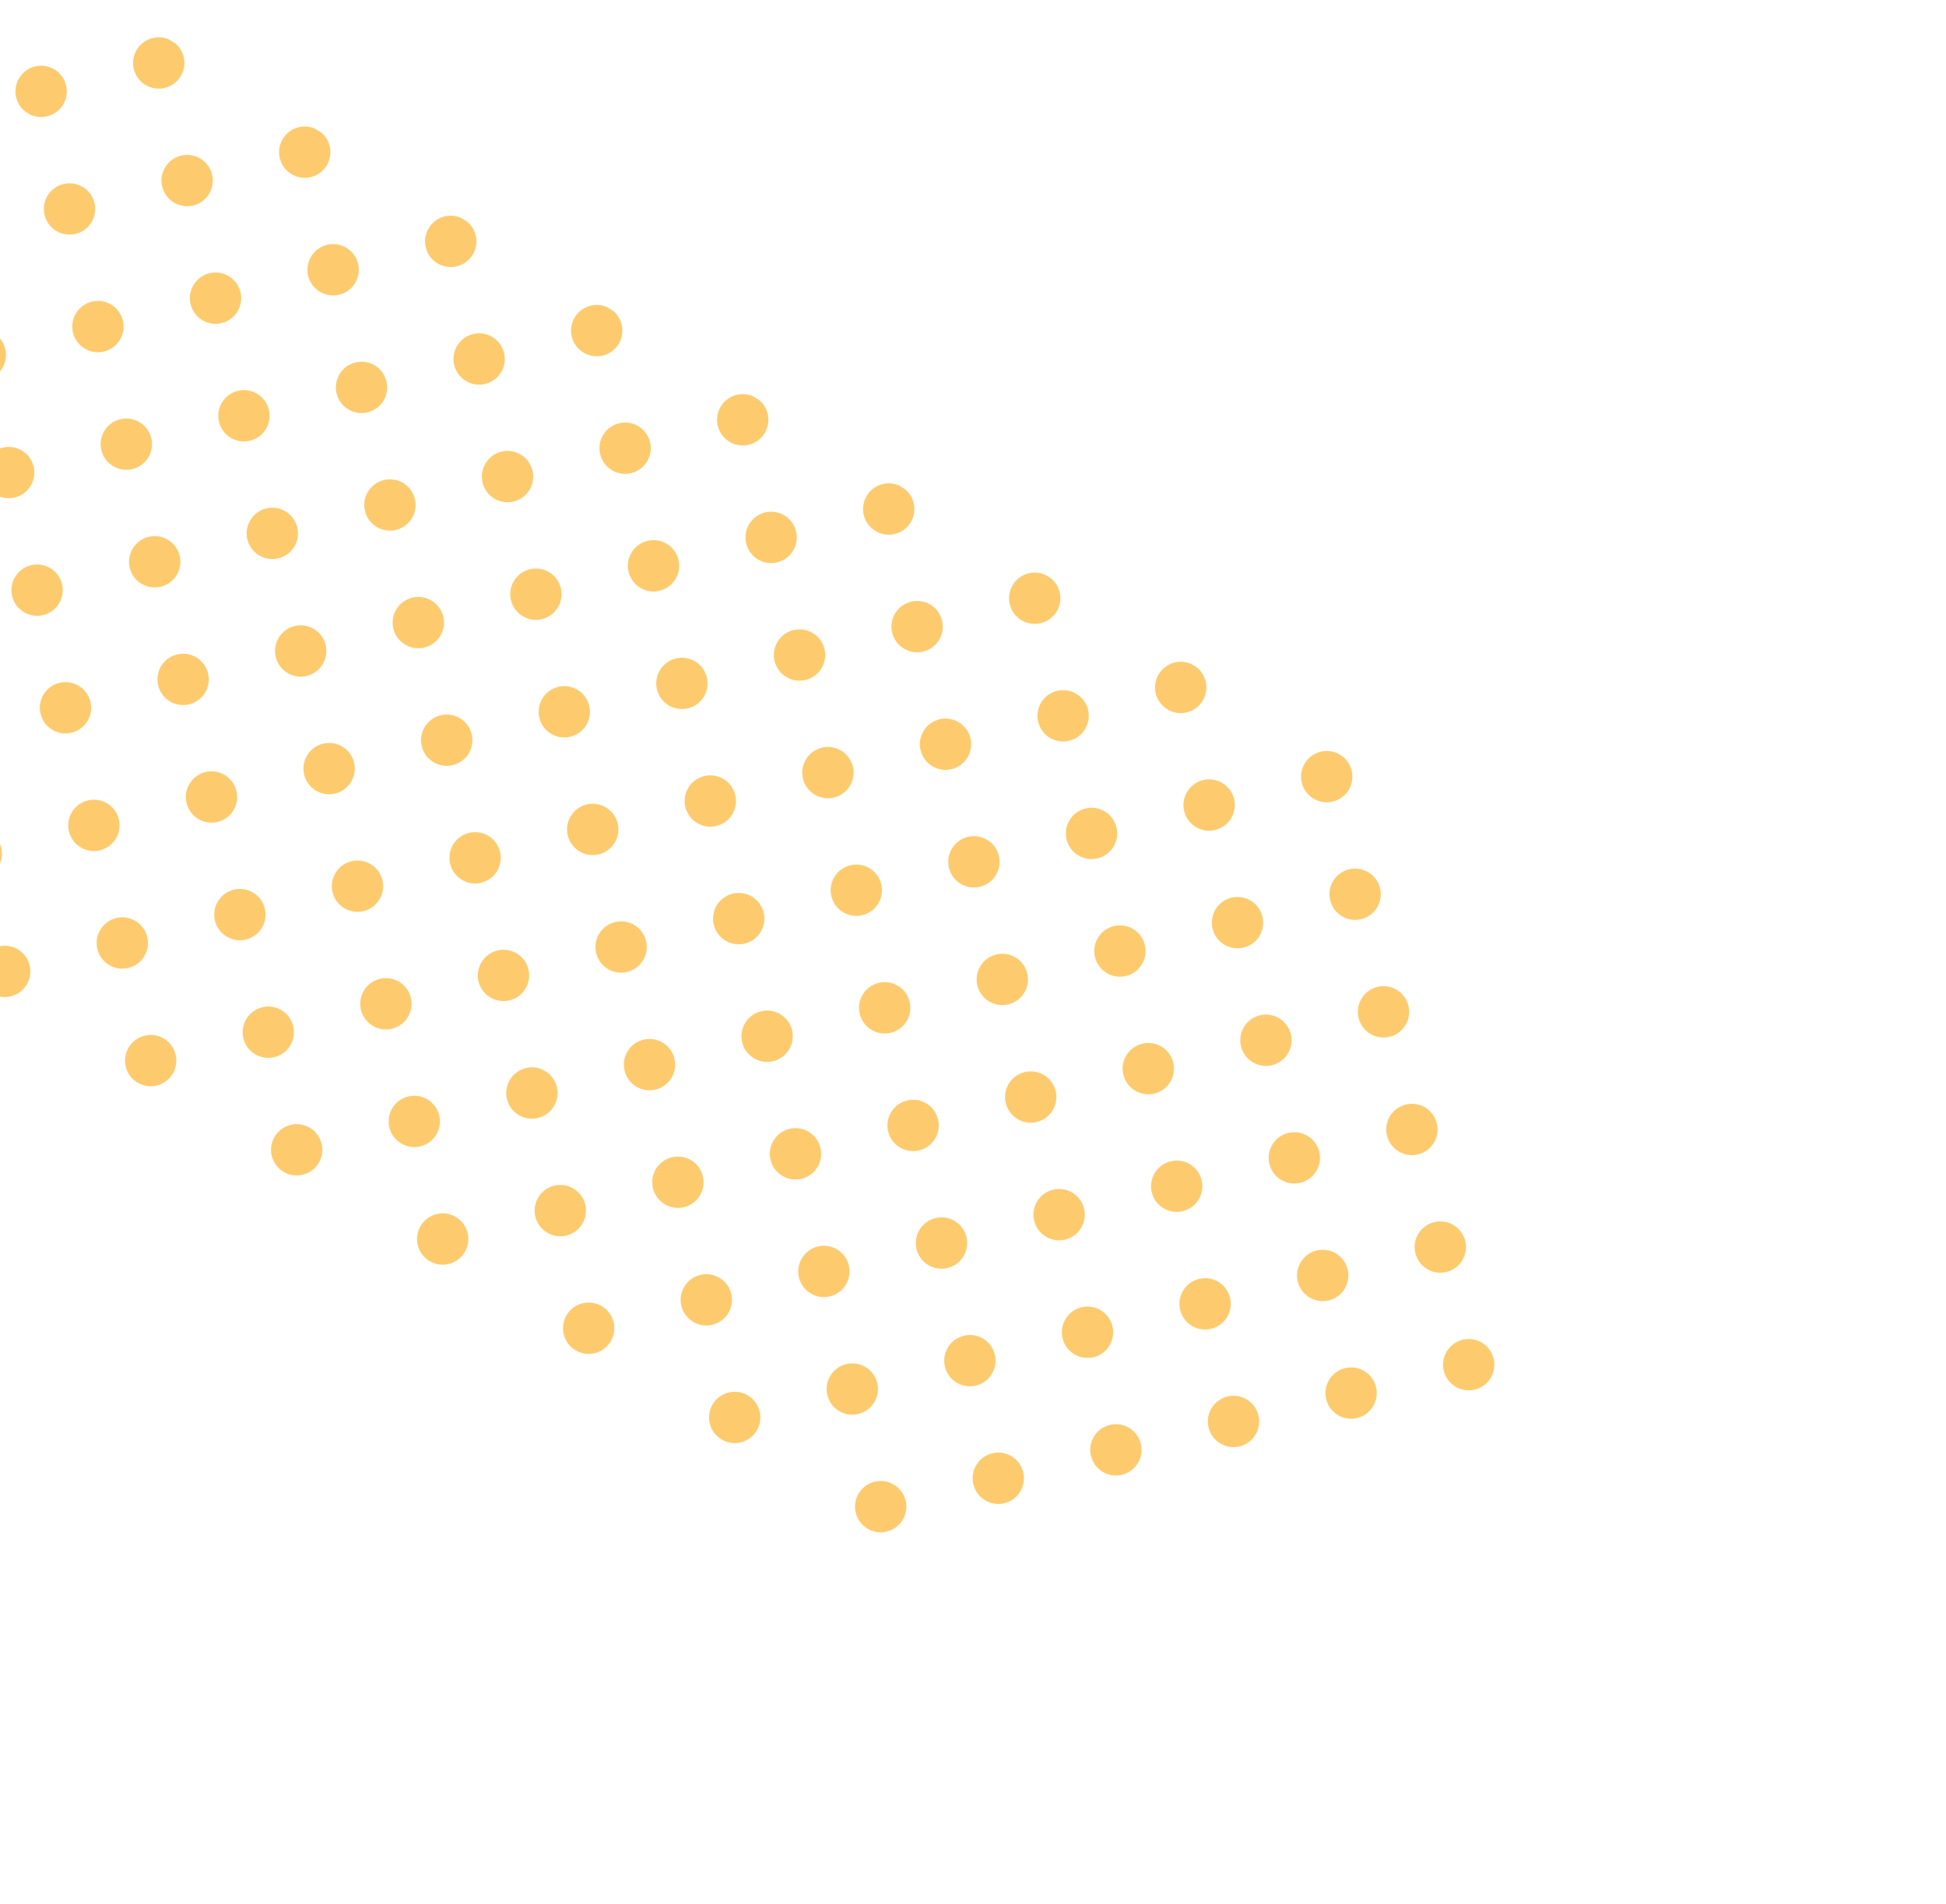 <svg width="507" height="496" viewBox="0 0 507 496" fill="none" xmlns="http://www.w3.org/2000/svg">
<g clip-path="url(#clip0)">
<path d="M349.569 238.683C346.417 236.758 345.424 232.642 347.349 229.491C349.275 226.34 353.39 225.346 356.541 227.272C359.692 229.197 360.686 233.313 358.761 236.464C356.835 239.615 352.72 240.609 349.569 238.683Z" fill="#FDCB6E"/>
<path d="M342.171 208.043C339.019 206.118 338.026 202.002 339.951 198.851C341.877 195.7 345.992 194.706 349.143 196.632C352.294 198.557 353.288 202.673 351.363 205.824C349.437 208.975 345.322 209.969 342.171 208.043Z" fill="#FDCB6E"/>
<path d="M311.531 215.441C308.38 213.516 307.386 209.4 309.311 206.249C311.237 203.098 315.352 202.104 318.503 204.03C321.654 205.955 322.648 210.071 320.723 213.222C318.797 216.373 314.682 217.367 311.531 215.441Z" fill="#FDCB6E"/>
<path d="M304.133 184.801C300.982 182.876 299.988 178.76 301.913 175.609C303.839 172.458 307.954 171.465 311.105 173.39C314.257 175.315 315.25 179.431 313.325 182.582C311.399 185.733 307.284 186.727 304.133 184.801Z" fill="#FDCB6E"/>
<path d="M273.493 192.199C270.342 190.274 269.348 186.158 271.274 183.007C273.199 179.856 277.314 178.862 280.465 180.788C283.617 182.713 284.61 186.829 282.685 189.98C280.759 193.131 276.644 194.125 273.493 192.199Z" fill="#FDCB6E"/>
<path d="M266.095 161.559C262.944 159.634 261.95 155.519 263.876 152.367C265.801 149.216 269.916 148.223 273.068 150.148C276.219 152.073 277.212 156.189 275.287 159.34C273.361 162.491 269.246 163.485 266.095 161.559Z" fill="#FDCB6E"/>
<path d="M235.455 168.957C232.304 167.032 231.31 162.916 233.236 159.765C235.161 156.614 239.276 155.621 242.428 157.546C245.579 159.471 246.572 163.587 244.647 166.738C242.722 169.889 238.606 170.883 235.455 168.957Z" fill="#FDCB6E"/>
<path d="M228.057 138.317C224.906 136.392 223.912 132.277 225.838 129.125C227.763 125.974 231.879 124.981 235.03 126.906C238.181 128.832 239.174 132.947 237.249 136.098C235.324 139.249 231.208 140.243 228.057 138.317Z" fill="#FDCB6E"/>
<path d="M197.417 145.715C194.266 143.79 193.273 139.675 195.198 136.523C197.124 133.372 201.239 132.379 204.39 134.304C207.541 136.229 208.535 140.345 206.609 143.496C204.684 146.647 200.569 147.641 197.417 145.715Z" fill="#FDCB6E"/>
<path d="M364.364 299.963C361.213 298.037 360.22 293.922 362.145 290.771C364.071 287.62 368.186 286.626 371.337 288.552C374.488 290.477 375.482 294.592 373.556 297.743C371.631 300.895 367.516 301.888 364.364 299.963Z" fill="#FDCB6E"/>
<path d="M356.967 269.323C353.815 267.398 352.822 263.282 354.747 260.131C356.673 256.98 360.788 255.986 363.939 257.912C367.09 259.837 368.084 263.952 366.158 267.104C364.233 270.255 360.118 271.248 356.967 269.323Z" fill="#FDCB6E"/>
<path d="M326.327 276.721C323.175 274.795 322.182 270.68 324.107 267.529C326.033 264.378 330.148 263.384 333.299 265.31C336.45 267.235 337.444 271.35 335.519 274.502C333.593 277.653 329.478 278.646 326.327 276.721Z" fill="#FDCB6E"/>
<path d="M318.929 246.081C315.778 244.156 314.784 240.04 316.709 236.889C318.635 233.738 322.75 232.744 325.901 234.67C329.052 236.595 330.046 240.711 328.121 243.862C326.195 247.013 322.08 248.006 318.929 246.081Z" fill="#FDCB6E"/>
<path d="M288.289 253.479C285.138 251.554 284.144 247.438 286.069 244.287C287.995 241.136 292.11 240.142 295.261 242.068C298.413 243.993 299.406 248.108 297.481 251.26C295.555 254.411 291.44 255.404 288.289 253.479Z" fill="#FDCB6E"/>
<path d="M280.891 222.839C277.74 220.914 276.746 216.798 278.671 213.647C280.597 210.496 284.712 209.502 287.863 211.428C291.015 213.353 292.008 217.469 290.083 220.62C288.157 223.771 284.042 224.765 280.891 222.839Z" fill="#FDCB6E"/>
<path d="M250.251 230.237C247.1 228.312 246.106 224.196 248.032 221.045C249.957 217.894 254.072 216.9 257.224 218.826C260.375 220.751 261.368 224.866 259.443 228.018C257.517 231.169 253.402 232.162 250.251 230.237Z" fill="#FDCB6E"/>
<path d="M242.853 199.597C239.702 197.672 238.708 193.556 240.634 190.405C242.559 187.254 246.674 186.26 249.826 188.186C252.977 190.111 253.97 194.227 252.045 197.378C250.12 200.529 246.004 201.523 242.853 199.597Z" fill="#FDCB6E"/>
<path d="M212.213 206.995C209.062 205.07 208.069 200.954 209.994 197.803C211.919 194.652 216.035 193.658 219.186 195.584C222.337 197.509 223.331 201.625 221.405 204.776C219.48 207.927 215.365 208.92 212.213 206.995Z" fill="#FDCB6E"/>
<path d="M204.815 176.355C201.664 174.43 200.671 170.314 202.596 167.163C204.521 164.012 208.637 163.018 211.788 164.944C214.939 166.869 215.933 170.985 214.007 174.136C212.082 177.287 207.967 178.281 204.815 176.355Z" fill="#FDCB6E"/>
<path d="M174.175 183.753C171.024 181.828 170.03 177.712 171.956 174.561C173.881 171.41 177.997 170.416 181.148 172.342C184.299 174.267 185.293 178.383 183.367 181.534C181.442 184.685 177.326 185.679 174.175 183.753Z" fill="#FDCB6E"/>
<path d="M379.16 361.243C376.009 359.317 375.015 355.202 376.941 352.051C378.866 348.899 382.982 347.906 386.133 349.831C389.284 351.757 390.278 355.872 388.352 359.023C386.427 362.174 382.311 363.168 379.16 361.243Z" fill="#FDCB6E"/>
<path d="M371.762 330.603C368.611 328.677 367.617 324.562 369.543 321.411C371.468 318.26 375.584 317.266 378.735 319.191C381.886 321.117 382.88 325.232 380.954 328.383C379.029 331.534 374.913 332.528 371.762 330.603Z" fill="#FDCB6E"/>
<path d="M341.123 338.001C337.971 336.075 336.978 331.96 338.903 328.809C340.829 325.658 344.944 324.664 348.095 326.589C351.246 328.515 352.24 332.63 350.314 335.781C348.389 338.932 344.274 339.926 341.123 338.001Z" fill="#FDCB6E"/>
<path d="M333.725 307.361C330.573 305.435 329.58 301.32 331.505 298.169C333.431 295.018 337.546 294.024 340.697 295.949C343.848 297.875 344.842 301.99 342.917 305.141C340.991 308.293 336.876 309.286 333.725 307.361Z" fill="#FDCB6E"/>
<path d="M303.085 314.759C299.934 312.833 298.94 308.718 300.865 305.567C302.791 302.416 306.906 301.422 310.057 303.347C313.208 305.273 314.202 309.388 312.277 312.539C310.351 315.69 306.236 316.684 303.085 314.759Z" fill="#FDCB6E"/>
<path d="M295.687 284.119C292.536 282.193 291.542 278.078 293.467 274.927C295.393 271.776 299.508 270.782 302.659 272.707C305.81 274.633 306.804 278.748 304.879 281.899C302.953 285.051 298.838 286.044 295.687 284.119Z" fill="#FDCB6E"/>
<path d="M265.047 291.517C261.896 289.591 260.902 285.476 262.827 282.325C264.753 279.174 268.868 278.18 272.019 280.105C275.171 282.031 276.164 286.146 274.239 289.297C272.313 292.449 268.198 293.442 265.047 291.517Z" fill="#FDCB6E"/>
<path d="M257.649 260.877C254.498 258.951 253.504 254.836 255.43 251.685C257.355 248.534 261.47 247.54 264.621 249.466C267.773 251.391 268.766 255.506 266.841 258.657C264.915 261.809 260.8 262.802 257.649 260.877Z" fill="#FDCB6E"/>
<path d="M227.009 268.275C223.858 266.349 222.864 262.234 224.79 259.083C226.715 255.932 230.831 254.938 233.982 256.863C237.133 258.789 238.127 262.904 236.201 266.055C234.276 269.207 230.16 270.2 227.009 268.275Z" fill="#FDCB6E"/>
<path d="M219.611 237.635C216.46 235.71 215.466 231.594 217.392 228.443C219.317 225.292 223.433 224.298 226.584 226.224C229.735 228.149 230.729 232.264 228.803 235.416C226.878 238.567 222.762 239.56 219.611 237.635Z" fill="#FDCB6E"/>
<path d="M188.971 245.033C185.82 243.107 184.826 238.992 186.752 235.841C188.677 232.69 192.793 231.696 195.944 233.622C199.095 235.547 200.089 239.662 198.163 242.813C196.238 245.965 192.122 246.958 188.971 245.033Z" fill="#FDCB6E"/>
<path d="M181.573 214.393C178.422 212.468 177.428 208.352 179.354 205.201C181.279 202.05 185.395 201.056 188.546 202.982C191.697 204.907 192.691 209.022 190.765 212.174C188.84 215.325 184.724 216.318 181.573 214.393Z" fill="#FDCB6E"/>
<path d="M150.934 221.791C147.782 219.865 146.789 215.75 148.714 212.599C150.64 209.448 154.755 208.454 157.906 210.38C161.057 212.305 162.051 216.42 160.126 219.572C158.2 222.723 154.085 223.716 150.934 221.791Z" fill="#FDCB6E"/>
<path d="M348.52 368.64C345.369 366.715 344.376 362.6 346.301 359.449C348.227 356.297 352.342 355.304 355.493 357.229C358.644 359.155 359.638 363.27 357.712 366.421C355.787 369.572 351.672 370.566 348.52 368.64Z" fill="#FDCB6E"/>
<path d="M317.881 376.038C314.729 374.113 313.736 369.998 315.661 366.846C317.587 363.695 321.702 362.702 324.853 364.627C328.004 366.553 328.998 370.668 327.073 373.819C325.147 376.97 321.032 377.964 317.881 376.038Z" fill="#FDCB6E"/>
<path d="M310.483 345.399C307.331 343.473 306.338 339.358 308.263 336.207C310.189 333.055 314.304 332.062 317.455 333.987C320.606 335.913 321.6 340.028 319.675 343.179C317.749 346.33 313.634 347.324 310.483 345.399Z" fill="#FDCB6E"/>
<path d="M279.843 352.796C276.692 350.871 275.698 346.756 277.623 343.605C279.549 340.453 283.664 339.46 286.815 341.385C289.966 343.311 290.96 347.426 289.035 350.577C287.109 353.728 282.994 354.722 279.843 352.796Z" fill="#FDCB6E"/>
<path d="M272.445 322.157C269.294 320.231 268.3 316.116 270.225 312.965C272.151 309.813 276.266 308.82 279.417 310.745C282.569 312.671 283.562 316.786 281.637 319.937C279.711 323.088 275.596 324.082 272.445 322.157Z" fill="#FDCB6E"/>
<path d="M241.805 329.555C238.654 327.629 237.66 323.514 239.586 320.363C241.511 317.211 245.626 316.218 248.777 318.143C251.929 320.069 252.922 324.184 250.997 327.335C249.071 330.486 244.956 331.48 241.805 329.555Z" fill="#FDCB6E"/>
<path d="M234.407 298.915C231.256 296.989 230.262 292.874 232.188 289.723C234.113 286.572 238.229 285.578 241.38 287.503C244.531 289.429 245.525 293.544 243.599 296.695C241.674 299.846 237.558 300.84 234.407 298.915Z" fill="#FDCB6E"/>
<path d="M203.767 306.313C200.616 304.387 199.622 300.272 201.548 297.121C203.473 293.969 207.588 292.976 210.74 294.901C213.891 296.827 214.884 300.942 212.959 304.093C211.034 307.244 206.918 308.238 203.767 306.313Z" fill="#FDCB6E"/>
<path d="M196.369 275.673C193.218 273.747 192.224 269.632 194.15 266.481C196.075 263.33 200.191 262.336 203.342 264.261C206.493 266.187 207.486 270.302 205.561 273.453C203.636 276.605 199.52 277.598 196.369 275.673Z" fill="#FDCB6E"/>
<path d="M165.729 283.071C162.578 281.145 161.585 277.03 163.51 273.879C165.436 270.728 169.551 269.734 172.702 271.659C175.853 273.585 176.847 277.7 174.921 280.851C172.996 284.002 168.881 284.996 165.729 283.071Z" fill="#FDCB6E"/>
<path d="M158.332 252.431C155.18 250.505 154.187 246.39 156.112 243.239C158.038 240.088 162.153 239.094 165.304 241.019C168.455 242.945 169.449 247.06 167.523 250.211C165.598 253.363 161.483 254.356 158.332 252.431Z" fill="#FDCB6E"/>
<path d="M127.691 259.829C124.54 257.903 123.547 253.788 125.472 250.637C127.397 247.486 131.513 246.492 134.664 248.417C137.815 250.343 138.809 254.458 136.883 257.609C134.958 260.76 130.843 261.754 127.691 259.829Z" fill="#FDCB6E"/>
<path d="M287.241 383.436C284.09 381.511 283.096 377.396 285.021 374.244C286.947 371.093 291.062 370.1 294.213 372.025C297.364 373.95 298.358 378.066 296.433 381.217C294.507 384.368 290.392 385.362 287.241 383.436Z" fill="#FDCB6E"/>
<path d="M256.601 390.834C253.45 388.909 252.456 384.793 254.381 381.642C256.307 378.491 260.422 377.497 263.573 379.423C266.725 381.348 267.718 385.464 265.793 388.615C263.867 391.766 259.752 392.76 256.601 390.834Z" fill="#FDCB6E"/>
<path d="M249.203 360.194C246.052 358.269 245.058 354.154 246.983 351.002C248.909 347.851 253.024 346.858 256.175 348.783C259.327 350.708 260.32 354.824 258.395 357.975C256.469 361.126 252.354 362.12 249.203 360.194Z" fill="#FDCB6E"/>
<path d="M218.563 367.592C215.412 365.667 214.418 361.552 216.344 358.4C218.269 355.249 222.384 354.256 225.536 356.181C228.687 358.106 229.68 362.222 227.755 365.373C225.829 368.524 221.714 369.518 218.563 367.592Z" fill="#FDCB6E"/>
<path d="M211.165 336.952C208.014 335.027 207.02 330.912 208.946 327.76C210.871 324.609 214.986 323.616 218.138 325.541C221.289 327.467 222.282 331.582 220.357 334.733C218.432 337.884 214.316 338.878 211.165 336.952Z" fill="#FDCB6E"/>
<path d="M180.525 344.35C177.374 342.425 176.381 338.31 178.306 335.158C180.231 332.007 184.347 331.014 187.498 332.939C190.649 334.864 191.643 338.98 189.717 342.131C187.792 345.282 183.677 346.276 180.525 344.35Z" fill="#FDCB6E"/>
<path d="M173.127 313.711C169.976 311.785 168.983 307.67 170.908 304.519C172.833 301.367 176.949 300.374 180.1 302.299C183.251 304.225 184.245 308.34 182.319 311.491C180.394 314.642 176.279 315.636 173.127 313.711Z" fill="#FDCB6E"/>
<path d="M142.487 321.108C139.336 319.183 138.342 315.068 140.268 311.916C142.193 308.765 146.309 307.772 149.46 309.697C152.611 311.623 153.605 315.738 151.679 318.889C149.754 322.04 145.638 323.034 142.487 321.108Z" fill="#FDCB6E"/>
<path d="M135.089 290.469C131.938 288.543 130.945 284.428 132.87 281.277C134.795 278.125 138.911 277.132 142.062 279.057C145.213 280.983 146.207 285.098 144.281 288.249C142.356 291.4 138.24 292.394 135.089 290.469Z" fill="#FDCB6E"/>
<path d="M104.45 297.866C101.299 295.941 100.305 291.826 102.23 288.675C104.156 285.523 108.271 284.53 111.422 286.455C114.573 288.381 115.567 292.496 113.642 295.647C111.716 298.798 107.601 299.792 104.45 297.866Z" fill="#FDCB6E"/>
<path d="M225.961 398.232C222.81 396.307 221.816 392.191 223.742 389.04C225.667 385.889 229.782 384.895 232.933 386.821C236.085 388.746 237.078 392.862 235.153 396.013C233.227 399.164 229.112 400.158 225.961 398.232Z" fill="#FDCB6E"/>
<path d="M195.321 405.63C192.17 403.705 191.176 399.589 193.102 396.438C195.027 393.287 199.143 392.293 202.294 394.219C205.445 396.144 206.439 400.26 204.513 403.411C202.588 406.562 198.472 407.556 195.321 405.63Z" fill="#FDCB6E"/>
<path d="M187.923 374.99C184.772 373.065 183.779 368.949 185.704 365.798C187.629 362.647 191.745 361.653 194.896 363.579C198.047 365.504 199.041 369.62 197.115 372.771C195.19 375.922 191.074 376.916 187.923 374.99Z" fill="#FDCB6E"/>
<path d="M157.283 382.388C154.132 380.463 153.138 376.347 155.064 373.196C156.989 370.045 161.105 369.051 164.256 370.977C167.407 372.902 168.401 377.018 166.475 380.169C164.55 383.32 160.434 384.314 157.283 382.388Z" fill="#FDCB6E"/>
<path d="M149.885 351.748C146.734 349.823 145.74 345.708 147.666 342.556C149.591 339.405 153.707 338.412 156.858 340.337C160.009 342.262 161.003 346.378 159.077 349.529C157.152 352.68 153.036 353.674 149.885 351.748Z" fill="#FDCB6E"/>
<path d="M119.246 359.146C116.094 357.221 115.101 353.105 117.026 349.954C118.952 346.803 123.067 345.809 126.218 347.735C129.369 349.66 130.363 353.776 128.438 356.927C126.512 360.078 122.397 361.072 119.246 359.146Z" fill="#FDCB6E"/>
<path d="M111.848 328.506C108.696 326.581 107.703 322.466 109.628 319.314C111.554 316.163 115.669 315.17 118.82 317.095C121.971 319.02 122.965 323.136 121.04 326.287C119.114 329.438 114.999 330.432 111.848 328.506Z" fill="#FDCB6E"/>
<path d="M81.207 335.904C78.056 333.979 77.063 329.863 78.988 326.712C80.913 323.561 85.029 322.568 88.18 324.493C91.331 326.418 92.325 330.534 90.4 333.685C88.474 336.836 84.359 337.83 81.207 335.904Z" fill="#FDCB6E"/>
<path d="M248.155 490.152C245.004 488.226 244.01 484.111 245.935 480.96C247.861 477.809 251.976 476.815 255.127 478.74C258.278 480.666 259.272 484.781 257.347 487.932C255.421 491.084 251.306 492.077 248.155 490.152Z" fill="#FDCB6E"/>
<path d="M210.117 466.91C206.966 464.984 205.972 460.869 207.897 457.718C209.823 454.567 213.938 453.573 217.089 455.498C220.24 457.424 221.234 461.539 219.309 464.69C217.383 467.842 213.268 468.835 210.117 466.91Z" fill="#FDCB6E"/>
<path d="M172.079 443.668C168.928 441.742 167.934 437.627 169.86 434.476C171.785 431.325 175.901 430.331 179.052 432.257C182.203 434.182 183.196 438.297 181.271 441.448C179.346 444.6 175.23 445.593 172.079 443.668Z" fill="#FDCB6E"/>
<path d="M164.681 413.028C161.53 411.103 160.536 406.987 162.462 403.836C164.387 400.685 168.503 399.691 171.654 401.617C174.805 403.542 175.799 407.657 173.873 410.809C171.948 413.96 167.832 414.953 164.681 413.028Z" fill="#FDCB6E"/>
<path d="M134.041 420.426C130.89 418.501 129.897 414.385 131.822 411.234C133.748 408.083 137.863 407.089 141.014 409.015C144.165 410.94 145.159 415.055 143.233 418.207C141.308 421.358 137.193 422.351 134.041 420.426Z" fill="#FDCB6E"/>
<path d="M126.644 389.786C123.492 387.861 122.499 383.745 124.424 380.594C126.35 377.443 130.465 376.449 133.616 378.375C136.767 380.3 137.761 384.416 135.835 387.567C133.91 390.718 129.795 391.711 126.644 389.786Z" fill="#FDCB6E"/>
<path d="M96.003 397.184C92.852 395.259 91.859 391.143 93.784 387.992C95.709 384.841 99.825 383.847 102.976 385.773C106.127 387.698 107.121 391.813 105.195 394.965C103.27 398.116 99.154 399.109 96.003 397.184Z" fill="#FDCB6E"/>
<path d="M88.605 366.544C85.454 364.619 84.461 360.503 86.386 357.352C88.311 354.201 92.427 353.207 95.578 355.133C98.729 357.058 99.723 361.174 97.797 364.325C95.872 367.476 91.757 368.47 88.605 366.544Z" fill="#FDCB6E"/>
<path d="M57.966 373.942C54.815 372.017 53.821 367.901 55.746 364.75C57.672 361.599 61.787 360.605 64.938 362.531C68.09 364.456 69.083 368.572 67.158 371.723C65.232 374.874 61.117 375.867 57.966 373.942Z" fill="#FDCB6E"/>
<path d="M217.515 497.55C214.363 495.624 213.37 491.509 215.295 488.358C217.221 485.207 221.336 484.213 224.487 486.138C227.638 488.064 228.632 492.179 226.707 495.33C224.781 498.481 220.666 499.475 217.515 497.55Z" fill="#FDCB6E"/>
<path d="M186.875 504.948C183.724 503.022 182.73 498.907 184.656 495.756C186.581 492.605 190.696 491.611 193.848 493.536C196.999 495.462 197.992 499.577 196.067 502.728C194.142 505.879 190.026 506.873 186.875 504.948Z" fill="#FDCB6E"/>
<path d="M179.477 474.308C176.326 472.382 175.332 468.267 177.258 465.116C179.183 461.965 183.298 460.971 186.45 462.896C189.601 464.822 190.594 468.937 188.669 472.088C186.744 475.24 182.628 476.233 179.477 474.308Z" fill="#FDCB6E"/>
<path d="M148.837 481.706C145.686 479.78 144.693 475.665 146.618 472.514C148.543 469.363 152.659 468.369 155.81 470.294C158.961 472.22 159.955 476.335 158.029 479.486C156.104 482.637 151.989 483.631 148.837 481.706Z" fill="#FDCB6E"/>
<path d="M141.439 451.066C138.288 449.14 137.295 445.025 139.22 441.874C141.145 438.723 145.261 437.729 148.412 439.654C151.563 441.58 152.557 445.695 150.631 448.846C148.706 451.998 144.591 452.991 141.439 451.066Z" fill="#FDCB6E"/>
<path d="M110.799 458.464C107.648 456.538 106.654 452.423 108.58 449.272C110.505 446.121 114.621 445.127 117.772 447.052C120.923 448.978 121.917 453.093 119.991 456.244C118.066 459.396 113.95 460.389 110.799 458.464Z" fill="#FDCB6E"/>
<path d="M103.401 427.824C100.25 425.898 99.257 421.783 101.182 418.632C103.107 415.481 107.223 414.487 110.374 416.413C113.525 418.338 114.519 422.453 112.593 425.605C110.668 428.756 106.552 429.749 103.401 427.824Z" fill="#FDCB6E"/>
<path d="M72.762 435.222C69.611 433.296 68.617 429.181 70.542 426.03C72.468 422.879 76.583 421.885 79.734 423.81C82.885 425.736 83.879 429.851 81.954 433.002C80.028 436.154 75.913 437.147 72.762 435.222Z" fill="#FDCB6E"/>
<path d="M65.364 404.582C62.213 402.657 61.219 398.541 63.144 395.39C65.07 392.239 69.185 391.245 72.336 393.171C75.487 395.096 76.481 399.211 74.556 402.363C72.63 405.514 68.515 406.507 65.364 404.582Z" fill="#FDCB6E"/>
<path d="M34.724 411.98C31.573 410.054 30.579 405.939 32.504 402.788C34.43 399.637 38.545 398.643 41.696 400.569C44.847 402.494 45.841 406.609 43.916 409.76C41.99 412.912 37.875 413.905 34.724 411.98Z" fill="#FDCB6E"/>
<path d="M118.197 489.104C115.046 487.178 114.052 483.063 115.978 479.912C117.903 476.76 122.019 475.767 125.17 477.692C128.321 479.618 129.315 483.733 127.389 486.884C125.464 490.035 121.348 491.029 118.197 489.104Z" fill="#FDCB6E"/>
<path d="M87.558 496.502C84.406 494.576 83.413 490.461 85.338 487.31C87.264 484.158 91.379 483.165 94.53 485.09C97.681 487.016 98.675 491.131 96.749 494.282C94.824 497.433 90.709 498.427 87.558 496.502Z" fill="#FDCB6E"/>
<path d="M80.16 465.862C77.008 463.936 76.015 459.821 77.94 456.67C79.866 453.519 83.981 452.525 87.132 454.45C90.283 456.376 91.277 460.491 89.352 463.642C87.426 466.793 83.311 467.787 80.16 465.862Z" fill="#FDCB6E"/>
<path d="M49.52 473.26C46.368 471.334 45.375 467.219 47.3 464.068C49.226 460.916 53.341 459.923 56.492 461.848C59.643 463.774 60.637 467.889 58.712 471.04C56.786 474.191 52.671 475.185 49.52 473.26Z" fill="#FDCB6E"/>
<path d="M42.122 442.62C38.97 440.694 37.977 436.579 39.902 433.428C41.828 430.277 45.943 429.283 49.094 431.208C52.245 433.134 53.239 437.249 51.313 440.4C49.388 443.551 45.273 444.545 42.122 442.62Z" fill="#FDCB6E"/>
<path d="M11.482 450.018C8.331 448.092 7.337 443.977 9.263 440.826C11.188 437.675 15.303 436.681 18.454 438.606C21.606 440.532 22.599 444.647 20.674 447.798C18.748 450.949 14.633 451.943 11.482 450.018Z" fill="#FDCB6E"/>
<path d="M56.917 503.899C53.766 501.974 52.773 497.859 54.698 494.707C56.623 491.556 60.739 490.563 63.89 492.488C67.041 494.414 68.035 498.529 66.109 501.68C64.184 504.831 60.069 505.825 56.917 503.899Z" fill="#FDCB6E"/>
<path d="M18.88 480.657C15.729 478.732 14.735 474.617 16.66 471.466C18.586 468.314 22.701 467.321 25.852 469.246C29.004 471.172 29.997 475.287 28.072 478.438C26.146 481.589 22.031 482.583 18.88 480.657Z" fill="#FDCB6E"/>
<path d="M-11.76 488.055C-14.911 486.13 -15.905 482.015 -13.98 478.863C-12.054 475.712 -7.939 474.719 -4.788 476.644C-1.637 478.57 -0.643 482.685 -2.568 485.836C-4.494 488.987 -8.609 489.981 -11.76 488.055Z" fill="#FDCB6E"/>
<path d="M190.02 115.075C186.868 113.15 185.875 109.035 187.8 105.884C189.726 102.732 193.841 101.739 196.992 103.664C200.143 105.59 201.137 109.705 199.211 112.856C197.286 116.007 193.171 117.001 190.02 115.075Z" fill="#FDCB6E"/>
<path d="M159.379 122.473C156.228 120.548 155.235 116.433 157.16 113.281C159.085 110.13 163.201 109.137 166.352 111.062C169.503 112.987 170.497 117.103 168.571 120.254C166.646 123.405 162.531 124.399 159.379 122.473Z" fill="#FDCB6E"/>
<path d="M151.982 91.834C148.831 89.908 147.837 85.793 149.763 82.642C151.688 79.49 155.803 78.497 158.954 80.422C162.106 82.348 163.099 86.463 161.174 89.614C159.248 92.765 155.133 93.759 151.982 91.834Z" fill="#FDCB6E"/>
<path d="M121.342 99.231C118.191 97.306 117.197 93.191 119.122 90.04C121.048 86.888 125.163 85.895 128.314 87.82C131.466 89.746 132.459 93.861 130.534 97.012C128.608 100.163 124.493 101.157 121.342 99.231Z" fill="#FDCB6E"/>
<path d="M113.944 68.592C110.793 66.666 109.799 62.551 111.724 59.4C113.65 56.248 117.765 55.255 120.916 57.18C124.068 59.106 125.061 63.221 123.136 66.372C121.21 69.523 117.095 70.517 113.944 68.592Z" fill="#FDCB6E"/>
<path d="M83.304 75.99C80.153 74.064 79.159 69.949 81.085 66.798C83.01 63.646 87.126 62.653 90.277 64.578C93.428 66.504 94.422 70.619 92.496 73.77C90.571 76.921 86.455 77.915 83.304 75.99Z" fill="#FDCB6E"/>
<path d="M75.906 45.35C72.755 43.424 71.761 39.309 73.687 36.158C75.612 33.007 79.728 32.013 82.879 33.938C86.03 35.864 87.024 39.979 85.098 43.13C83.173 46.281 79.057 47.275 75.906 45.35Z" fill="#FDCB6E"/>
<path d="M45.266 52.748C42.115 50.822 41.121 46.707 43.047 43.556C44.972 40.404 49.087 39.411 52.239 41.336C55.39 43.262 56.383 47.377 54.458 50.528C52.533 53.679 48.417 54.673 45.266 52.748Z" fill="#FDCB6E"/>
<path d="M37.868 22.108C34.717 20.182 33.723 16.067 35.649 12.916C37.574 9.765 41.69 8.771 44.841 10.696C47.992 12.622 48.986 16.737 47.06 19.888C45.135 23.04 41.019 24.033 37.868 22.108Z" fill="#FDCB6E"/>
<path d="M7.228 29.506C4.077 27.58 3.084 23.465 5.009 20.314C6.935 17.163 11.05 16.169 14.201 18.094C17.352 20.02 18.346 24.135 16.42 27.286C14.495 30.437 10.38 31.431 7.228 29.506Z" fill="#FDCB6E"/>
<path d="M-0.169 -1.134C-3.321 -3.06 -4.314 -7.175 -2.389 -10.326C-0.463 -13.477 3.652 -14.471 6.803 -12.546C9.954 -10.62 10.948 -6.505 9.023 -3.354C7.097 -0.202 2.982 0.791 -0.169 -1.134Z" fill="#FDCB6E"/>
<path d="M166.777 153.113C163.626 151.188 162.633 147.072 164.558 143.921C166.483 140.77 170.599 139.777 173.75 141.702C176.901 143.627 177.895 147.743 175.969 150.894C174.044 154.045 169.928 155.039 166.777 153.113Z" fill="#FDCB6E"/>
<path d="M136.138 160.511C132.987 158.586 131.993 154.47 133.918 151.319C135.844 148.168 139.959 147.174 143.11 149.1C146.261 151.025 147.255 155.141 145.33 158.292C143.404 161.443 139.289 162.437 136.138 160.511Z" fill="#FDCB6E"/>
<path d="M128.74 129.871C125.589 127.946 124.595 123.831 126.52 120.679C128.446 117.528 132.561 116.535 135.712 118.46C138.863 120.385 139.857 124.501 137.932 127.652C136.006 130.803 131.891 131.797 128.74 129.871Z" fill="#FDCB6E"/>
<path d="M98.1 137.269C94.949 135.344 93.955 131.228 95.881 128.077C97.806 124.926 101.921 123.932 105.073 125.858C108.224 127.783 109.217 131.899 107.292 135.05C105.367 138.201 101.251 139.195 98.1 137.269Z" fill="#FDCB6E"/>
<path d="M90.702 106.629C87.551 104.704 86.557 100.589 88.483 97.437C90.408 94.286 94.523 93.293 97.675 95.218C100.826 97.144 101.82 101.259 99.894 104.41C97.969 107.561 93.853 108.555 90.702 106.629Z" fill="#FDCB6E"/>
<path d="M60.062 114.027C56.911 112.102 55.917 107.987 57.843 104.835C59.768 101.684 63.883 100.691 67.035 102.616C70.186 104.541 71.179 108.657 69.254 111.808C67.329 114.959 63.213 115.953 60.062 114.027Z" fill="#FDCB6E"/>
<path d="M52.664 83.387C49.513 81.462 48.519 77.347 50.445 74.195C52.37 71.044 56.486 70.051 59.637 71.976C62.788 73.901 63.781 78.017 61.856 81.168C59.931 84.319 55.815 85.313 52.664 83.387Z" fill="#FDCB6E"/>
<path d="M22.024 90.785C18.873 88.86 17.88 84.745 19.805 81.593C21.73 78.442 25.846 77.449 28.997 79.374C32.148 81.299 33.142 85.415 31.216 88.566C29.291 91.717 25.175 92.711 22.024 90.785Z" fill="#FDCB6E"/>
<path d="M14.626 60.145C11.475 58.22 10.482 54.105 12.407 50.954C14.332 47.802 18.448 46.809 21.599 48.734C24.75 50.66 25.744 54.775 23.818 57.926C21.893 61.077 17.778 62.071 14.626 60.145Z" fill="#FDCB6E"/>
<path d="M143.536 191.151C140.384 189.226 139.391 185.11 141.316 181.959C143.242 178.808 147.357 177.814 150.508 179.74C153.659 181.665 154.653 185.781 152.728 188.932C150.802 192.083 146.687 193.076 143.536 191.151Z" fill="#FDCB6E"/>
<path d="M112.895 198.549C109.744 196.624 108.751 192.508 110.676 189.357C112.602 186.206 116.717 185.212 119.868 187.138C123.019 189.063 124.013 193.178 122.087 196.33C120.162 199.481 116.047 200.474 112.895 198.549Z" fill="#FDCB6E"/>
<path d="M105.498 167.909C102.347 165.984 101.353 161.868 103.279 158.717C105.204 155.566 109.319 154.572 112.471 156.498C115.622 158.423 116.615 162.539 114.69 165.69C112.765 168.841 108.649 169.835 105.498 167.909Z" fill="#FDCB6E"/>
<path d="M74.858 175.307C71.707 173.382 70.713 169.266 72.638 166.115C74.564 162.964 78.679 161.97 81.831 163.896C84.982 165.821 85.975 169.937 84.05 173.088C82.124 176.239 78.009 177.232 74.858 175.307Z" fill="#FDCB6E"/>
<path d="M67.46 144.667C64.309 142.742 63.315 138.626 65.241 135.475C67.166 132.324 71.281 131.33 74.433 133.256C77.584 135.181 78.577 139.297 76.652 142.448C74.727 145.599 70.611 146.593 67.46 144.667Z" fill="#FDCB6E"/>
<path d="M36.82 152.065C33.669 150.14 32.675 146.024 34.601 142.873C36.526 139.722 40.642 138.728 43.793 140.654C46.944 142.579 47.938 146.695 46.012 149.846C44.087 152.997 39.971 153.991 36.82 152.065Z" fill="#FDCB6E"/>
<path d="M29.422 121.425C26.271 119.5 25.277 115.384 27.203 112.233C29.128 109.082 33.244 108.088 36.395 110.014C39.546 111.939 40.54 116.055 38.614 119.206C36.689 122.357 32.574 123.351 29.422 121.425Z" fill="#FDCB6E"/>
<path d="M-1.218 128.823C-4.369 126.898 -5.363 122.782 -3.437 119.631C-1.512 116.48 2.604 115.486 5.755 117.412C8.906 119.337 9.9 123.453 7.974 126.604C6.049 129.755 1.933 130.749 -1.218 128.823Z" fill="#FDCB6E"/>
<path d="M-8.616 98.183C-11.767 96.258 -12.761 92.142 -10.835 88.991C-8.91 85.84 -4.794 84.847 -1.643 86.772C1.508 88.697 2.502 92.813 0.576 95.964C-1.349 99.115 -5.465 100.109 -8.616 98.183Z" fill="#FDCB6E"/>
<path d="M120.293 229.189C117.142 227.263 116.149 223.148 118.074 219.997C119.999 216.846 124.115 215.852 127.266 217.778C130.417 219.703 131.411 223.818 129.485 226.969C127.56 230.121 123.445 231.114 120.293 229.189Z" fill="#FDCB6E"/>
<path d="M89.654 236.587C86.503 234.661 85.509 230.546 87.434 227.395C89.36 224.244 93.475 223.25 96.626 225.175C99.778 227.101 100.771 231.216 98.846 234.367C96.92 237.519 92.805 238.512 89.654 236.587Z" fill="#FDCB6E"/>
<path d="M82.256 205.947C79.105 204.021 78.111 199.906 80.037 196.755C81.962 193.604 86.077 192.61 89.228 194.536C92.38 196.461 93.373 200.576 91.448 203.728C89.522 206.879 85.407 207.872 82.256 205.947Z" fill="#FDCB6E"/>
<path d="M51.616 213.345C48.465 211.419 47.471 207.304 49.397 204.153C51.322 201.002 55.438 200.008 58.589 201.933C61.74 203.859 62.734 207.974 60.808 211.125C58.883 214.277 54.767 215.27 51.616 213.345Z" fill="#FDCB6E"/>
<path d="M44.218 182.705C41.067 180.78 40.073 176.664 41.999 173.513C43.924 170.362 48.04 169.368 51.191 171.294C54.342 173.219 55.336 177.334 53.41 180.486C51.485 183.637 47.369 184.63 44.218 182.705Z" fill="#FDCB6E"/>
<path d="M13.578 190.103C10.427 188.177 9.433 184.062 11.359 180.911C13.284 177.76 17.399 176.766 20.551 178.692C23.702 180.617 24.695 184.732 22.77 187.884C20.845 191.035 16.729 192.028 13.578 190.103Z" fill="#FDCB6E"/>
<path d="M6.18 159.463C3.029 157.538 2.035 153.422 3.961 150.271C5.886 147.12 10.002 146.126 13.153 148.052C16.304 149.977 17.297 154.092 15.372 157.244C13.447 160.395 9.331 161.388 6.18 159.463Z" fill="#FDCB6E"/>
<path d="M97.052 267.227C93.901 265.301 92.907 261.186 94.832 258.035C96.758 254.884 100.873 253.89 104.024 255.815C107.175 257.741 108.169 261.856 106.244 265.007C104.318 268.158 100.203 269.152 97.052 267.227Z" fill="#FDCB6E"/>
<path d="M66.412 274.625C63.261 272.699 62.267 268.584 64.193 265.433C66.118 262.281 70.234 261.288 73.385 263.213C76.536 265.139 77.529 269.254 75.604 272.405C73.679 275.556 69.563 276.55 66.412 274.625Z" fill="#FDCB6E"/>
<path d="M59.014 243.985C55.863 242.059 54.869 237.944 56.795 234.793C58.72 231.642 62.836 230.648 65.987 232.573C69.138 234.499 70.132 238.614 68.206 241.765C66.281 244.916 62.165 245.91 59.014 243.985Z" fill="#FDCB6E"/>
<path d="M28.374 251.383C25.223 249.457 24.229 245.342 26.155 242.191C28.08 239.039 32.195 238.046 35.347 239.971C38.498 241.897 39.491 246.012 37.566 249.163C35.641 252.314 31.525 253.308 28.374 251.383Z" fill="#FDCB6E"/>
<path d="M20.976 220.743C17.825 218.817 16.831 214.702 18.757 211.551C20.682 208.4 24.797 207.406 27.949 209.331C31.1 211.257 32.093 215.372 30.168 218.523C28.243 221.675 24.127 222.668 20.976 220.743Z" fill="#FDCB6E"/>
<path d="M-9.664 228.141C-12.815 226.215 -13.808 222.1 -11.883 218.949C-9.958 215.798 -5.842 214.804 -2.691 216.729C0.46 218.655 1.454 222.77 -0.472 225.921C-2.397 229.072 -6.512 230.066 -9.664 228.141Z" fill="#FDCB6E"/>
<path d="M73.809 305.264C70.658 303.339 69.665 299.224 71.59 296.072C73.516 292.921 77.631 291.928 80.782 293.853C83.933 295.779 84.927 299.894 83.001 303.045C81.076 306.196 76.961 307.19 73.809 305.264Z" fill="#FDCB6E"/>
<path d="M43.17 312.662C40.019 310.737 39.025 306.622 40.95 303.47C42.876 300.319 46.991 299.326 50.142 301.251C53.294 303.176 54.287 307.292 52.362 310.443C50.436 313.594 46.321 314.588 43.17 312.662Z" fill="#FDCB6E"/>
<path d="M35.772 282.022C32.621 280.097 31.627 275.982 33.553 272.831C35.478 269.679 39.593 268.686 42.745 270.611C45.896 272.537 46.889 276.652 44.964 279.803C43.038 282.954 38.923 283.948 35.772 282.022Z" fill="#FDCB6E"/>
<path d="M5.132 289.42C1.981 287.495 0.987 283.38 2.913 280.228C4.838 277.077 8.954 276.084 12.105 278.009C15.256 279.934 16.25 284.05 14.324 287.201C12.399 290.352 8.283 291.346 5.132 289.42Z" fill="#FDCB6E"/>
<path d="M-2.266 258.781C-5.417 256.855 -6.41 252.74 -4.485 249.589C-2.56 246.437 1.556 245.444 4.707 247.369C7.858 249.295 8.852 253.41 6.926 256.561C5.001 259.712 0.886 260.706 -2.266 258.781Z" fill="#FDCB6E"/>
<path d="M50.568 343.302C47.417 341.377 46.423 337.261 48.349 334.11C50.274 330.959 54.389 329.965 57.54 331.891C60.692 333.816 61.685 337.932 59.76 341.083C57.834 344.234 53.719 345.228 50.568 343.302Z" fill="#FDCB6E"/>
<path d="M19.928 350.7C16.777 348.775 15.783 344.659 17.709 341.508C19.634 338.357 23.75 337.363 26.901 339.289C30.052 341.214 31.046 345.33 29.12 348.481C27.195 351.632 23.079 352.626 19.928 350.7Z" fill="#FDCB6E"/>
<path d="M12.53 320.06C9.379 318.135 8.385 314.019 10.311 310.868C12.236 307.717 16.352 306.723 19.503 308.649C22.654 310.574 23.648 314.69 21.722 317.841C19.797 320.992 15.681 321.986 12.53 320.06Z" fill="#FDCB6E"/>
<path d="M27.326 381.34C24.174 379.415 23.181 375.299 25.106 372.148C27.032 368.997 31.147 368.003 34.298 369.929C37.449 371.854 38.443 375.969 36.518 379.121C34.592 382.272 30.477 383.265 27.326 381.34Z" fill="#FDCB6E"/>
<path d="M-3.314 388.738C-6.465 386.812 -7.459 382.697 -5.533 379.546C-3.608 376.395 0.507 375.401 3.659 377.327C6.81 379.252 7.803 383.367 5.878 386.519C3.953 389.67 -0.163 390.663 -3.314 388.738Z" fill="#FDCB6E"/>
<path d="M-10.712 358.098C-13.863 356.173 -14.857 352.057 -12.931 348.906C-11.006 345.755 -6.891 344.761 -3.739 346.687C-0.588 348.612 0.405 352.728 -1.52 355.879C-3.445 359.03 -7.561 360.023 -10.712 358.098Z" fill="#FDCB6E"/>
<path d="M4.084 419.378C0.933 417.452 -0.061 413.337 1.865 410.186C3.79 407.035 7.905 406.041 11.056 407.966C14.208 409.892 15.201 414.007 13.276 417.158C11.351 420.31 7.235 421.303 4.084 419.378Z" fill="#FDCB6E"/>
</g>
<defs>
<clipPath id="clip0">
<rect width="746.627" height="237.208" fill="white" transform="matrix(-0.853 -0.521 -0.521 0.853 507 293.086)"/>
</clipPath>
</defs>
</svg>
